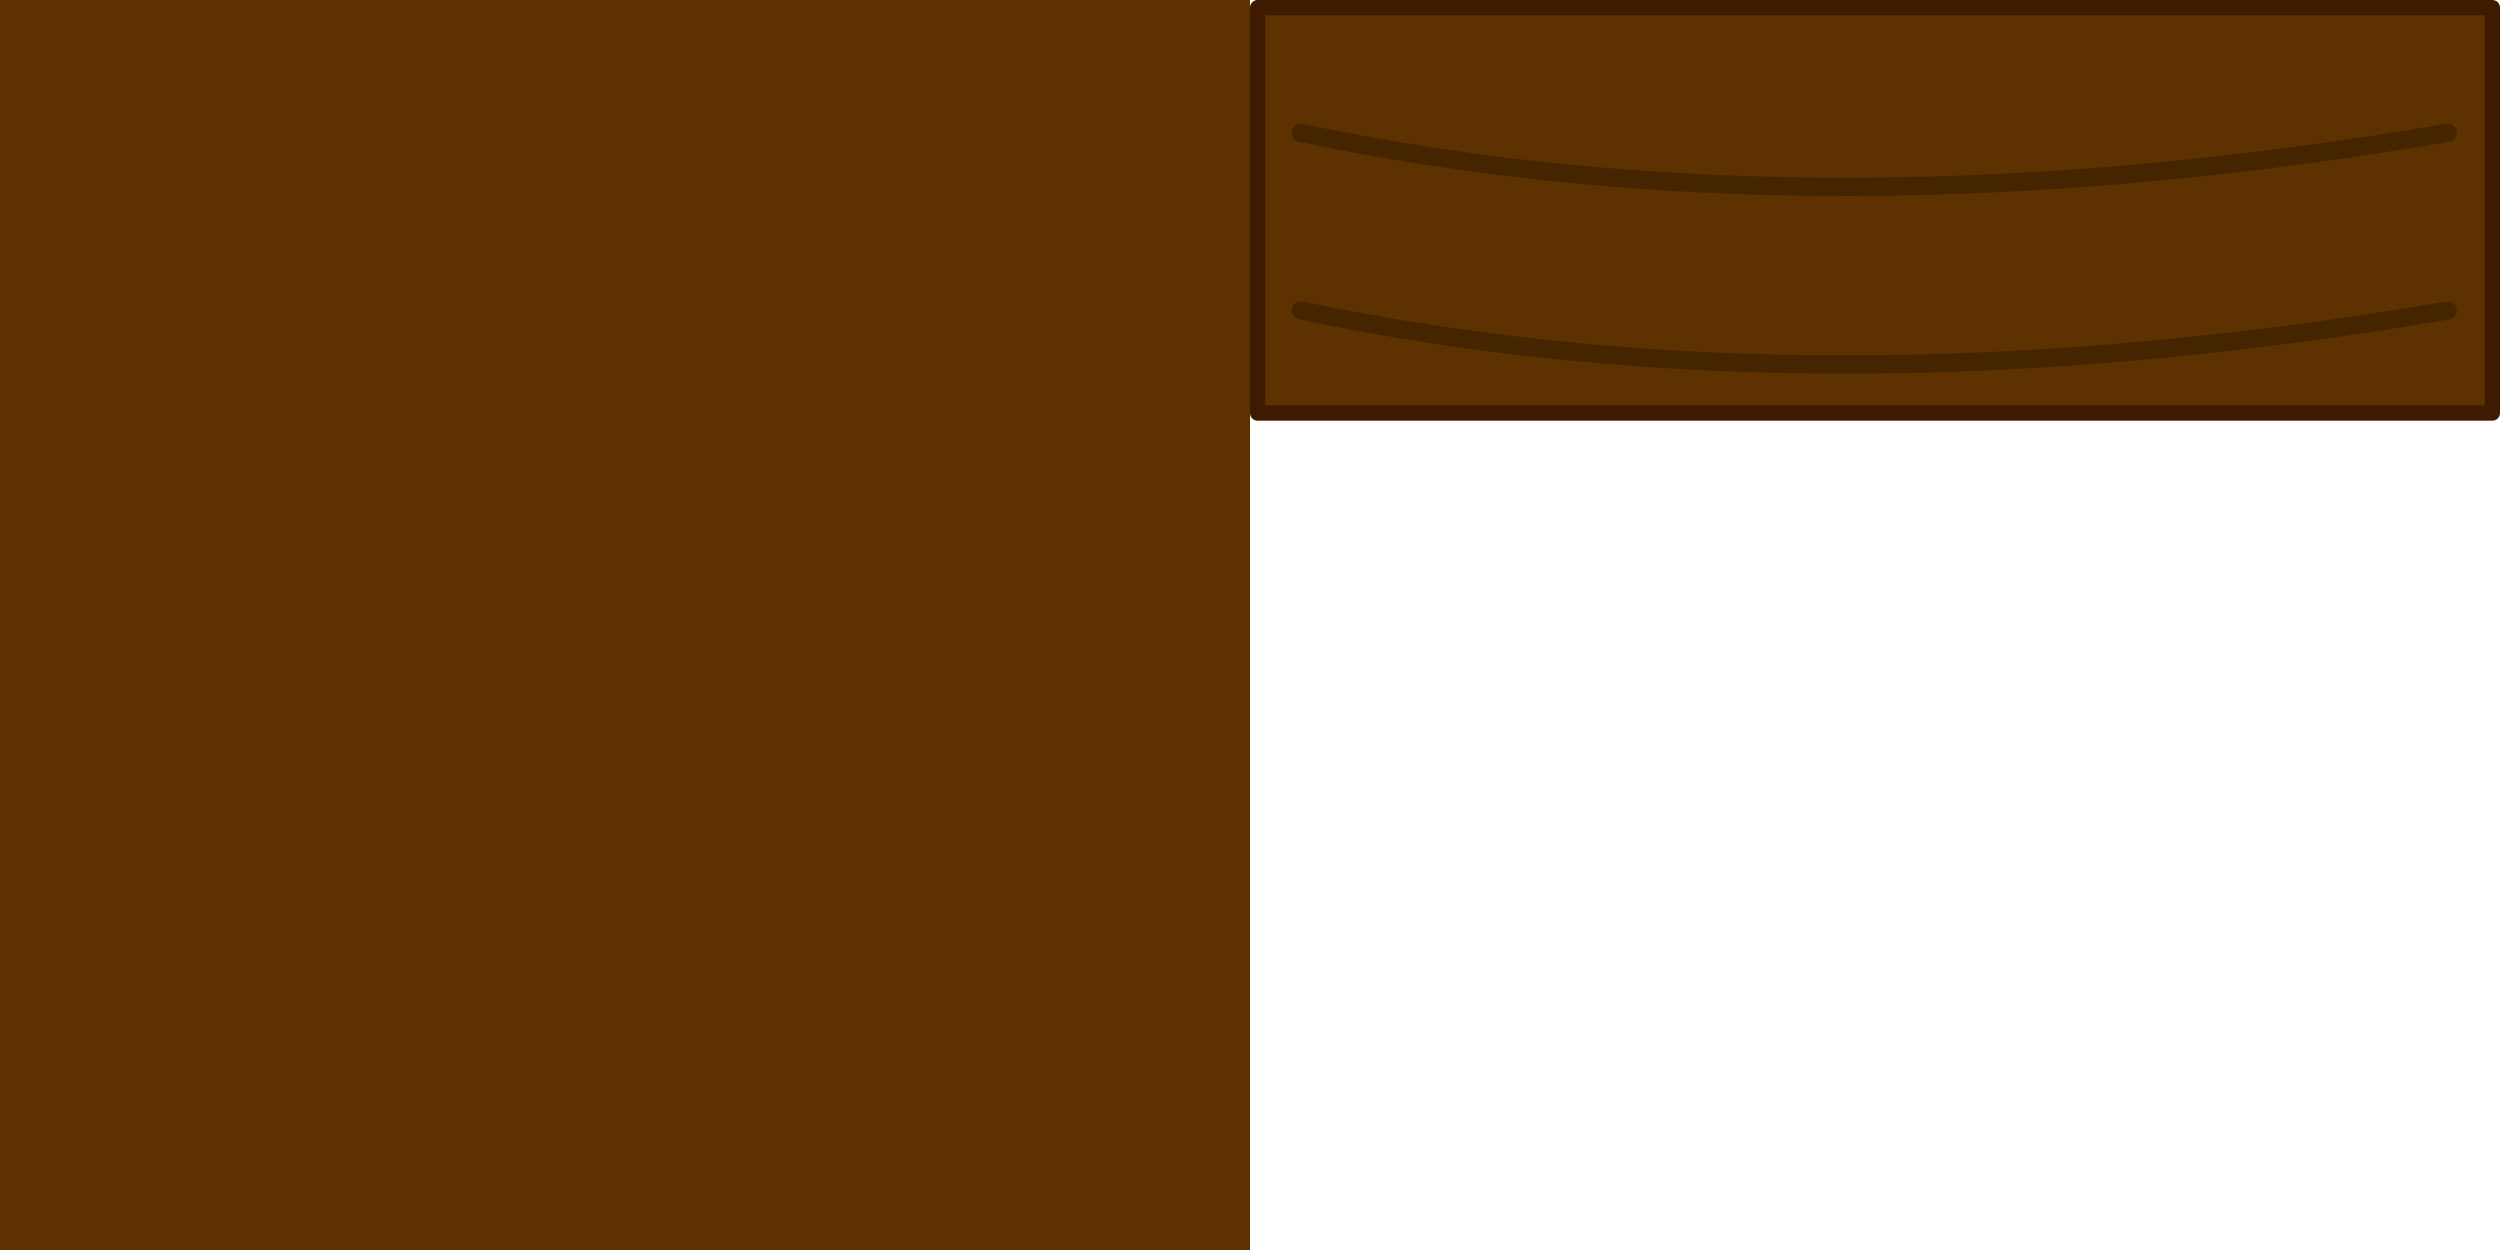 <?xml version="1.0" encoding="UTF-8" standalone="no"?>
<!-- Created with Inkscape (http://www.inkscape.org/) -->

<svg
   xmlns:dc="http://purl.org/dc/elements/1.1/"
   xmlns:cc="http://creativecommons.org/ns#"
   xmlns:rdf="http://www.w3.org/1999/02/22-rdf-syntax-ns#"
   xmlns:svg="http://www.w3.org/2000/svg"
   xmlns="http://www.w3.org/2000/svg"
   xmlns:sodipodi="http://sodipodi.sourceforge.net/DTD/sodipodi-0.dtd"
   xmlns:inkscape="http://www.inkscape.org/namespaces/inkscape"
   width="4096"
   height="2048"
   id="svg2"
   version="1.1"
   inkscape:version="0.48.4 r9939"
   sodipodi:docname="02box_i.svg"
   inkscape:export-filename="C:\Users\Pedro\Desktop\box02_i.png"
   inkscape:export-xdpi="90"
   inkscape:export-ydpi="90">
  <defs
     id="defs4" />
  <sodipodi:namedview
     id="base"
     pagecolor="#ffffff"
     bordercolor="#666666"
     borderopacity="1.0"
     inkscape:pageopacity="0.0"
     inkscape:pageshadow="2"
     inkscape:zoom="0.061871843"
     inkscape:cx="2000.2199"
     inkscape:cy="178.15869"
     inkscape:document-units="px"
     inkscape:current-layer="layer1"
     showgrid="false"
     fit-margin-top="0"
     fit-margin-left="0"
     fit-margin-right="0"
     fit-margin-bottom="0"
     inkscape:window-width="1366"
     inkscape:window-height="716"
     inkscape:window-x="-8"
     inkscape:window-y="-8"
     inkscape:window-maximized="1" />
  <g
     inkscape:label="Capa 1"
     inkscape:groupmode="layer"
     id="layer1"
     transform="translate(182.355,882.394)">
    <rect
       style="fill:#5d3200;fill-opacity:1;fill-rule:nonzero;stroke:none"
       id="rect2996"
       width="2048"
       height="2048"
       x="-182.355"
       y="-882.394" />
    <rect
       style="fill:#5d3200;fill-opacity:1;fill-rule:nonzero;stroke:#3d1a00;stroke-width:25;stroke-linejoin:round;stroke-miterlimit:4;stroke-opacity:1;stroke-dasharray:none"
       id="rect2996-4-8-1"
       width="2023"
       height="664.242"
       x="1878.145"
       y="-869.893" />
    <path
       style="color:#000000;fill:none;stroke:#000000;stroke-width:30;stroke-linecap:round;stroke-linejoin:round;stroke-miterlimit:4;stroke-opacity:0.259;stroke-dasharray:none;stroke-dashoffset:0;marker:none;visibility:visible;display:inline;overflow:visible;enable-background:accumulate"
       d="m 1949.066,-664.79 c 577.013,121.263 1205.897,114.892 1878.884,0"
       id="path3770"
       inkscape:connector-curvature="0"
       sodipodi:nodetypes="cc" />
    <path
       style="color:#000000;fill:none;stroke:#000000;stroke-width:30;stroke-linecap:round;stroke-linejoin:round;stroke-miterlimit:4;stroke-opacity:0.259;stroke-dasharray:none;stroke-dashoffset:0;marker:none;visibility:visible;display:inline;overflow:visible;enable-background:accumulate"
       d="m 1949.066,-373.706 c 577.013,121.263 1205.897,114.892 1878.884,0"
       id="path3770-1"
       inkscape:connector-curvature="0"
       sodipodi:nodetypes="cc" />
  </g>
</svg>
